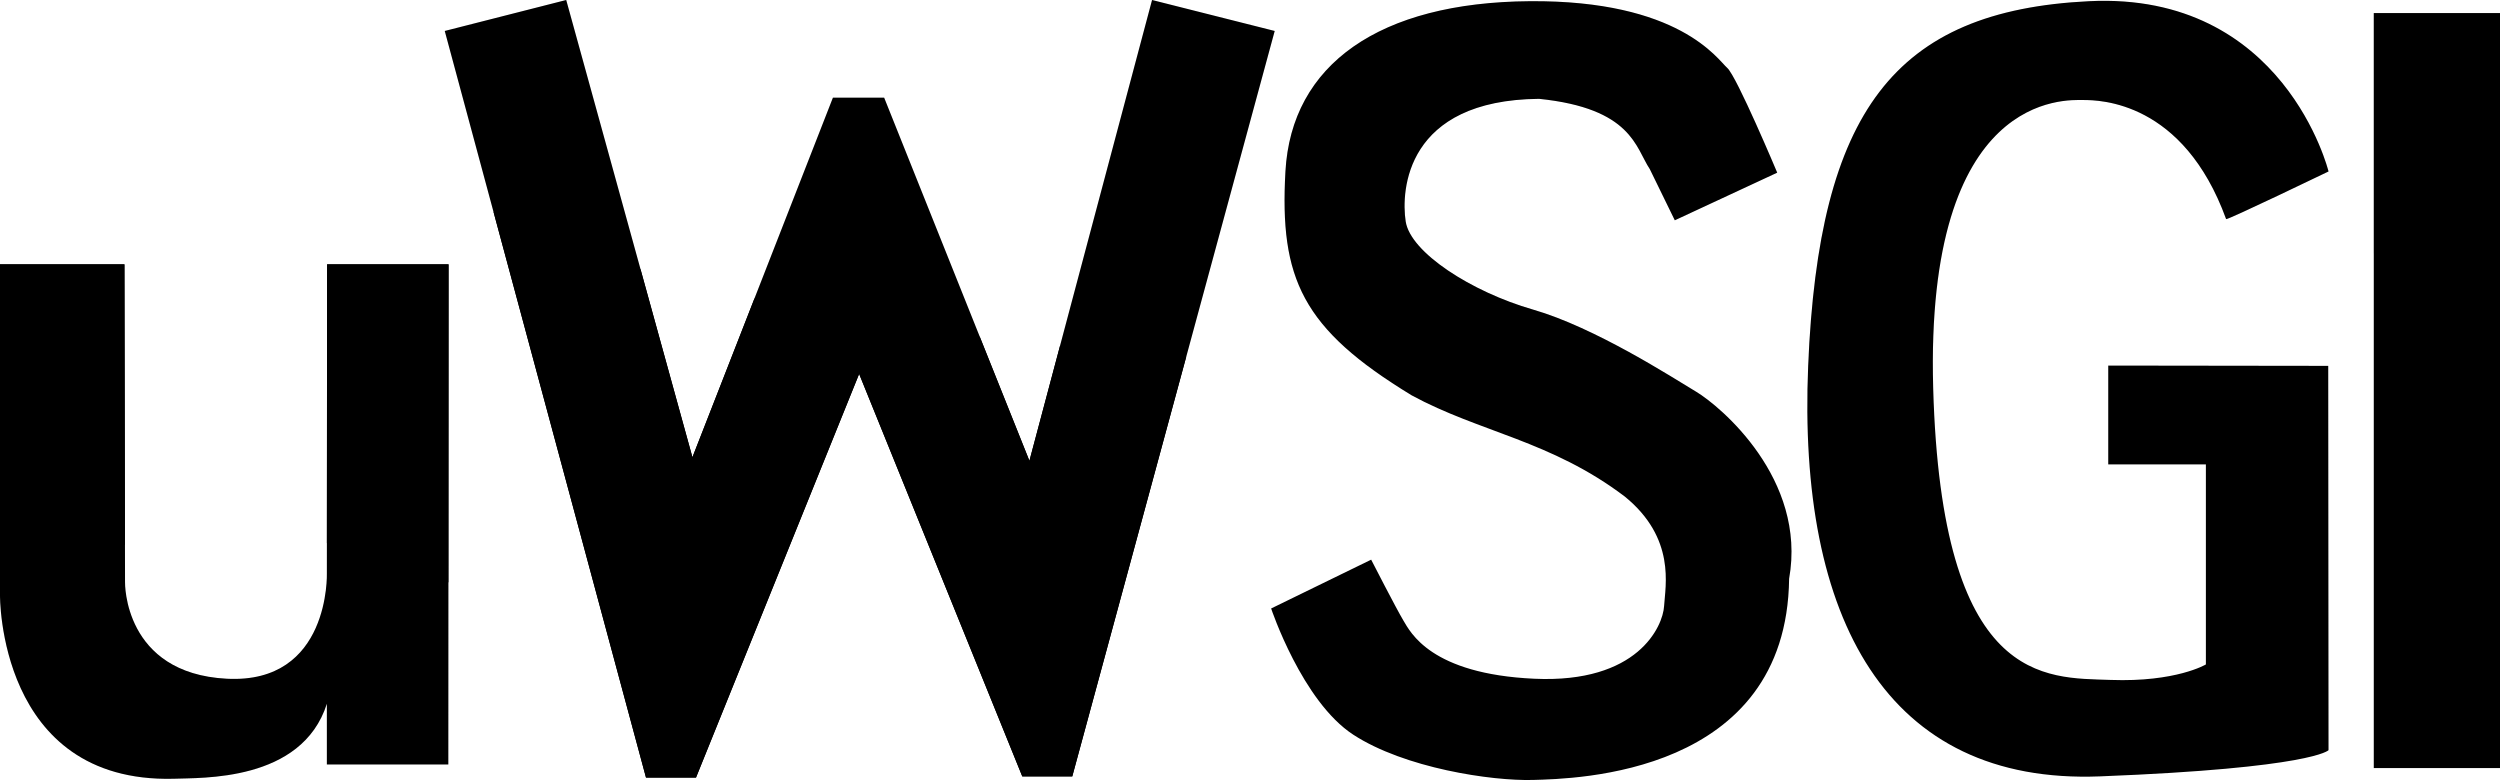 <svg xmlns="http://www.w3.org/2000/svg" viewBox="0 0 511.878 159.71">
  <g transform="translate(-.122 -.488)">
    <path d="M.122 54.614v67.657s-.488 38.522 35.474 37.668c5.608-.243 26.332.732 31.452-15.36v12.435h24.868l.046-102.4H67.093l-.045 63.268s.731 22.674-20.48 21.577c-21.212-1.097-20.846-19.748-20.846-19.748L25.6 54.614z"/>
    <path d="m176.03 77.044 33.402 82.408h10.24L261.12 6.827 236.008.487l-25.113 94.355-29.744-74.361h-10.485l-28.769 73.63L116.054.488l-24.869 6.34 41.204 152.868h10.24zM260.389 125.074s6.339 19.018 16.822 25.845c10.484 6.826 28.282 9.507 36.815 9.264 8.534-.244 51.933-.975 52.42-41.204 3.657-20.48-14.141-35.353-19.017-38.278-4.877-2.926-20.725-13.166-33.403-16.823-12.677-3.657-25.112-11.703-26.087-18.042-.975-6.338 0-24.868 27.307-25.112 19.017 1.951 19.748 9.997 22.674 14.385l5.12 10.483 20.967-9.751s-8.29-19.749-10.24-21.456c-1.95-1.707-9.752-13.897-40.472-13.653-30.72.243-48.761 12.922-49.98 34.864-1.22 21.943 3.412 32.183 25.843 45.836 13.897 7.559 28.526 9.265 43.642 20.724 10.484 8.534 8.29 18.287 8.046 22.431-.245 4.144-5.365 15.847-26.576 14.872-21.211-.975-25.356-9.508-26.819-11.946-1.462-2.439-6.582-12.434-6.582-12.434zM486.156 3.17H512v154.575h-25.844zM431.786 75.338v20.236h19.993v40.96s-6.096 3.657-19.505 3.17c-13.41-.488-34.62 1.218-36.328-59.734-1.707-60.952 27.308-59.002 30.72-59.002 3.413 0 20.48.244 29.258 24.381.244.244 20.967-9.753 20.967-9.753S467.87-1.219 427.886.732c-39.985 1.95-55.345 22.674-57.539 74.606-2.194 51.931 16.09 85.821 59.733 84.114 43.642-1.707 46.811-5.364 46.811-5.364l-.06-78.69z"/>
    <circle cx="347.672" cy="28.526" r="8.534"/>
    <circle cx="347.672" cy="28.526" r="2.56"/>
    <path d="M25.708 112.028 25.6 54.614H.122v66.472c7.294-4.046 15.99-7.165 25.586-9.058zM91.962 54.614H67.093l-.041 57.068c9.22 1.648 17.657 4.42 24.88 8.06z"/>
    <path d="M.122 122.27s-.488 38.523 35.474 37.67c5.608-.244 26.332.73 31.452-15.36v12.434h24.868l.017-37.273c-7.223-3.64-15.66-6.41-24.88-8.06l-.005 6.201s.731 22.674-20.48 21.577c-21.212-1.097-20.846-19.748-20.846-19.748l-.014-7.683C16.11 113.92 7.416 117.04.122 121.086z" opacity=".1"/>
    <path d="m217.154 71.327-6.259 23.515-10.164-25.408c-16.742-2.135-32.235-4.772-46.132-7.832L141.897 94.11l-10.625-38.489c-11.994-3.58-22.152-7.542-30.116-11.8l31.233 115.874h10.24l33.402-82.652 33.402 82.408h10.24l23.331-85.913a769.78 769.78 0 0 1-25.85-2.212z"/>
    <path d="M261.12 6.827 236.008.487l-18.853 70.84a769.9 769.9 0 0 0 25.849 2.212zM116.054.488l-24.869 6.34 9.972 36.995c7.964 4.257 18.12 8.218 30.116 11.8zM181.15 20.48h-10.483L154.6 61.603c13.897 3.06 29.39 5.697 46.132 7.832zM313.295.732c-30.72.243-48.761 12.922-49.98 34.864-1.031 18.543 2.118 28.728 16.654 39.678a917.831 917.831 0 0 0 57.894-.331c-6.924-4.013-15.986-8.8-23.837-11.065-12.677-3.657-25.112-11.703-26.087-18.042-.975-6.338 0-24.868 27.307-25.112 19.017 1.951 19.748 9.997 22.674 14.385l5.12 10.483 20.967-9.751s-8.29-19.749-10.24-21.456c-1.95-1.707-9.752-13.897-40.472-13.653zM427.886.732c-39.402 1.922-54.892 22.076-57.434 72.36a747.364 747.364 0 0 0 25.482-2.384c1.35-51.476 27.504-49.74 30.734-49.74 3.413 0 20.48.244 29.257 24.381.243.244 20.966-9.753 20.966-9.753S467.87-1.219 427.886.732zM486.156 52.363c10.548-3.681 19.268-7.695 25.844-11.966V3.17h-25.844z" opacity=".1"/>
  </g>
</svg>

